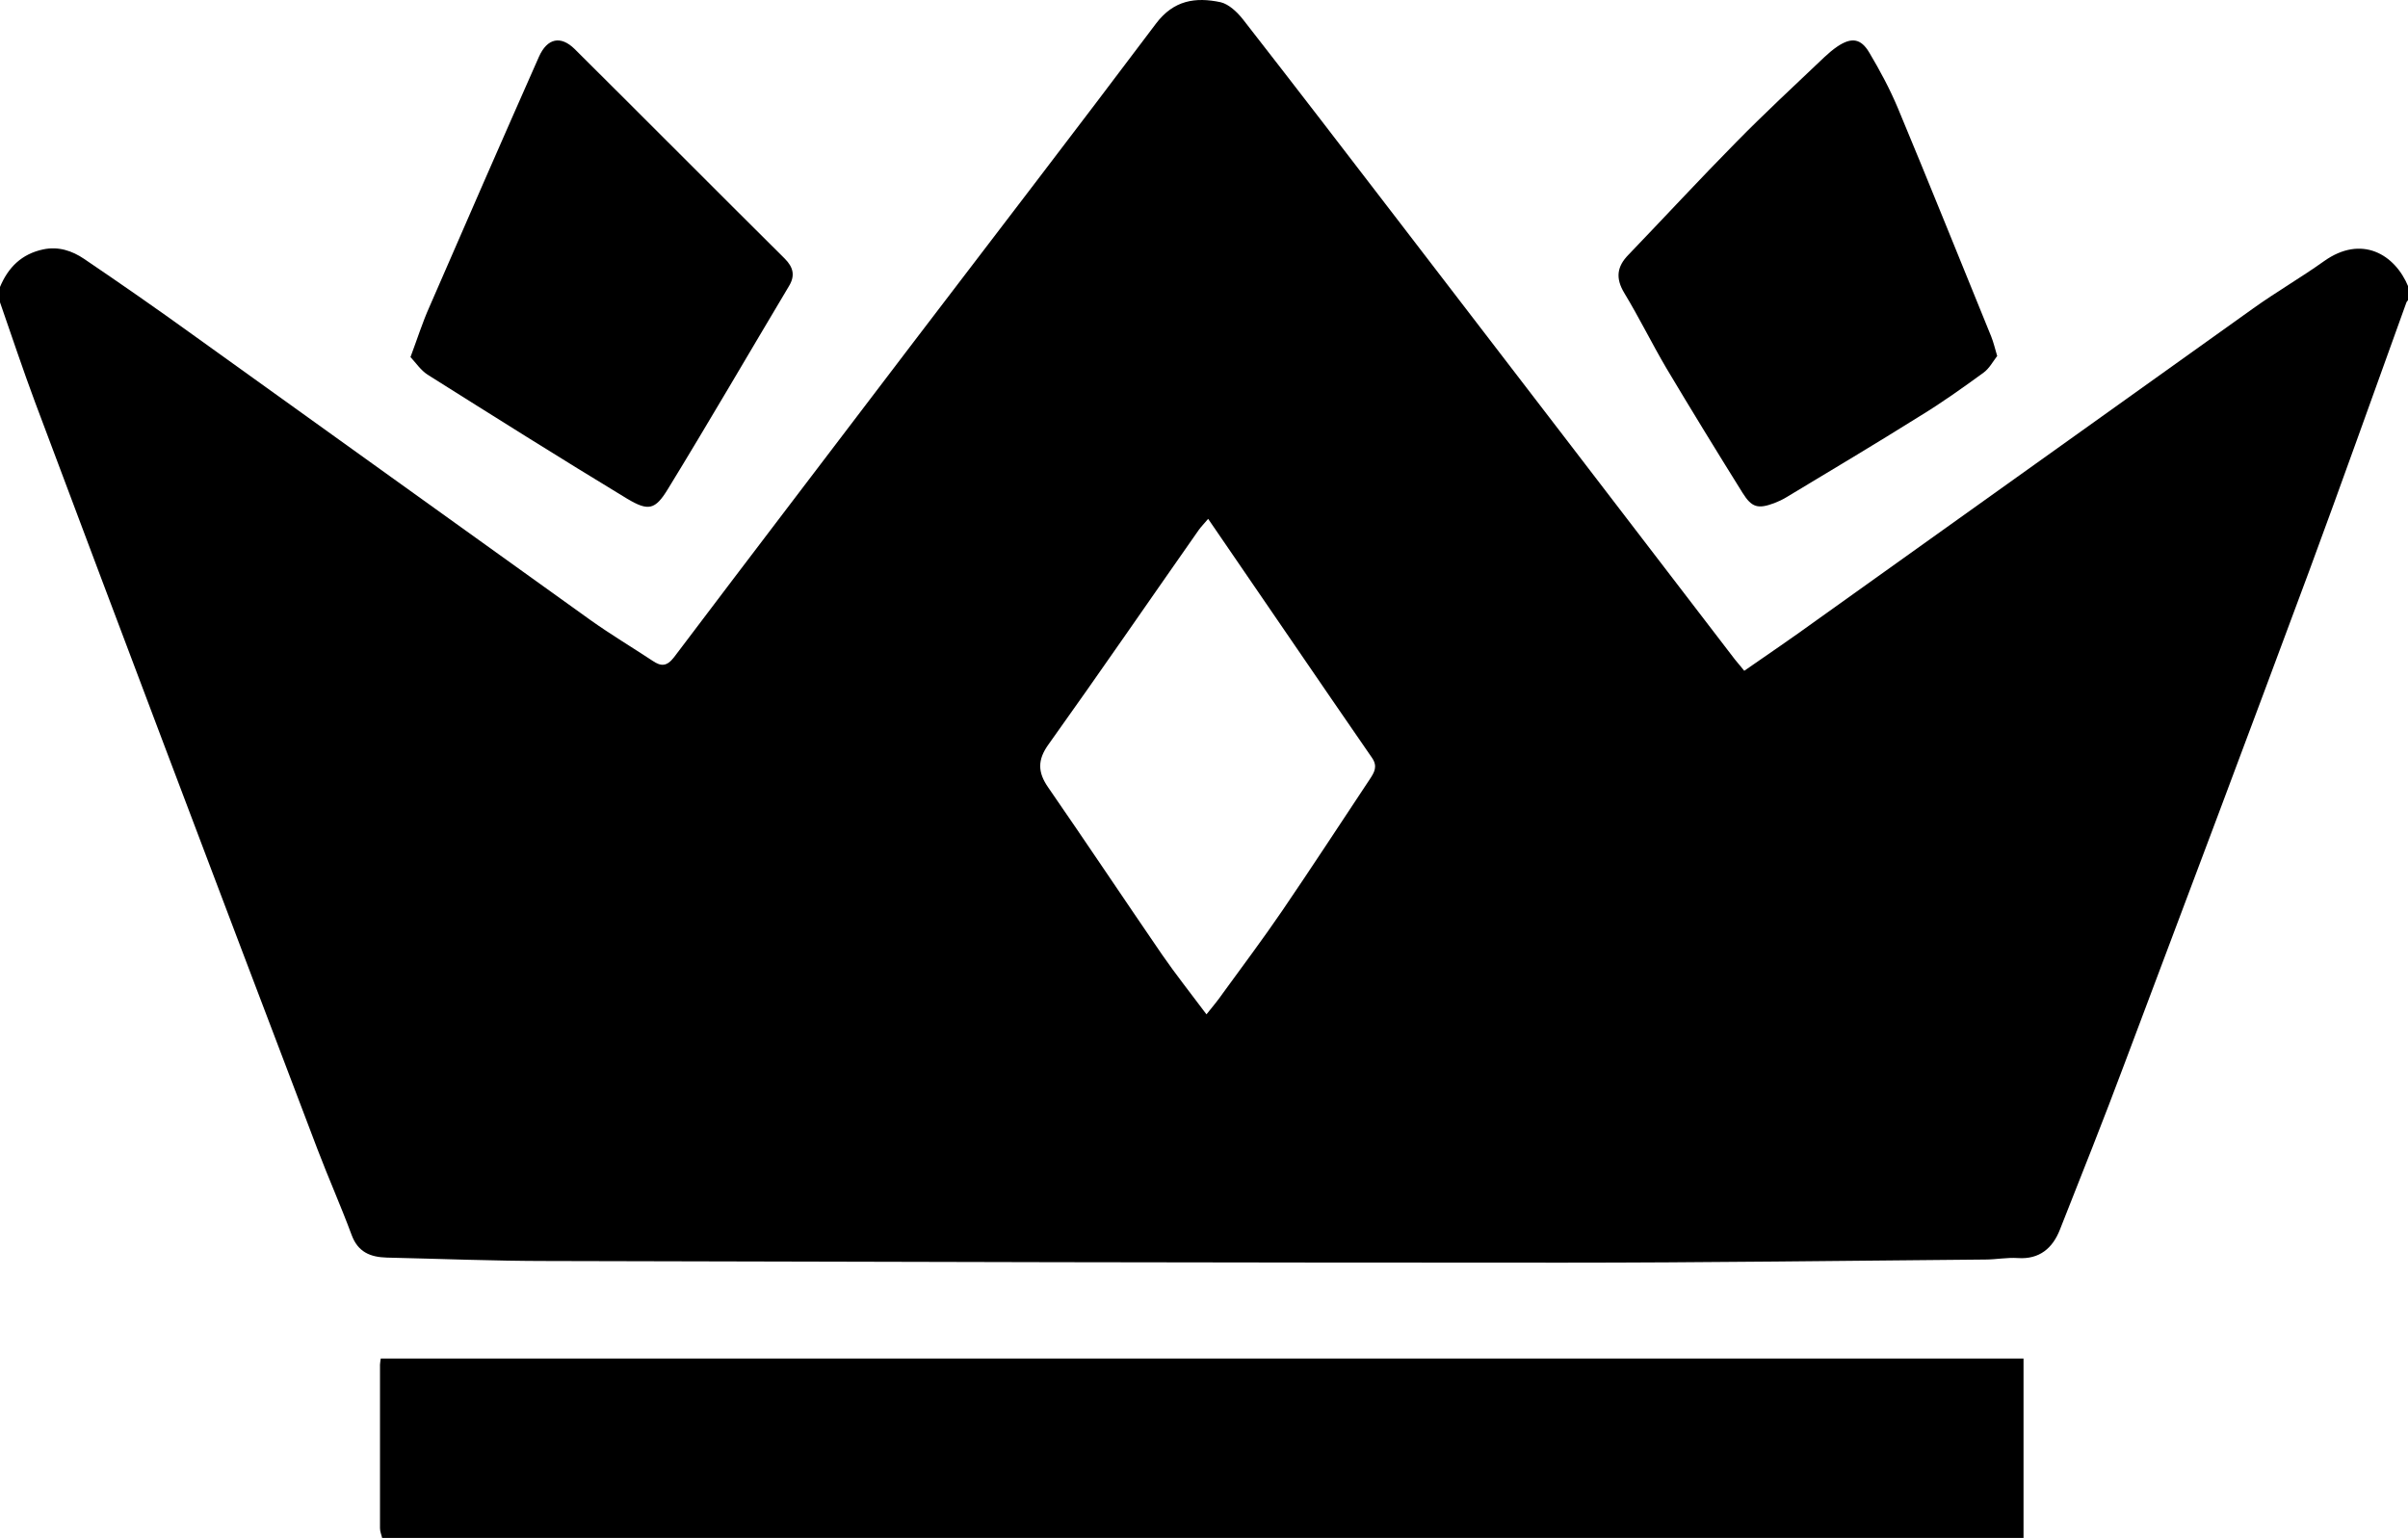 <svg viewBox="0 0 36 23" fill="none" xmlns="http://www.w3.org/2000/svg">
<path d="M0 4.291C0.123 3.997 0.323 3.798 0.646 3.729C0.875 3.681 1.078 3.75 1.256 3.87C1.808 4.244 2.352 4.622 2.889 5.01C4.868 6.429 6.846 7.852 8.828 9.272C9.129 9.486 9.449 9.678 9.757 9.881C9.881 9.965 9.968 9.969 10.077 9.827C11.264 8.255 12.458 6.694 13.649 5.126C14.861 3.536 16.081 1.95 17.282 0.353C17.547 0.001 17.874 -0.046 18.248 0.033C18.371 0.062 18.494 0.179 18.578 0.284C19.351 1.275 20.117 2.273 20.883 3.271C22.571 5.467 24.255 7.667 25.939 9.863C25.979 9.914 26.023 9.961 26.077 10.03C26.448 9.773 26.811 9.526 27.166 9.268C29.341 7.718 31.512 6.161 33.686 4.611C34.031 4.364 34.397 4.153 34.742 3.907C35.305 3.504 35.806 3.801 36.005 4.288V4.484C36.005 4.484 35.976 4.513 35.973 4.531C35.49 5.867 35.014 7.21 34.521 8.542C33.61 10.996 32.688 13.446 31.765 15.896C31.453 16.731 31.123 17.559 30.796 18.386C30.688 18.662 30.491 18.833 30.168 18.811C30.005 18.8 29.842 18.833 29.682 18.833C27.577 18.851 25.471 18.88 23.366 18.88C18.306 18.88 13.246 18.869 8.185 18.855C7.383 18.855 6.581 18.822 5.782 18.804C5.539 18.797 5.351 18.724 5.256 18.463C5.096 18.031 4.908 17.61 4.744 17.178C3.989 15.192 3.234 13.206 2.483 11.217C1.829 9.486 1.176 7.754 0.526 6.019C0.341 5.522 0.174 5.021 0 4.52C0 4.44 0 4.364 0 4.284V4.291ZM18.037 15.167C18.139 15.04 18.215 14.949 18.28 14.854C18.578 14.444 18.883 14.038 19.17 13.617C19.613 12.967 20.044 12.306 20.48 11.649C20.545 11.551 20.6 11.46 20.513 11.333C19.696 10.15 18.887 8.959 18.062 7.758C18.005 7.827 17.957 7.874 17.921 7.925C17.173 8.992 16.436 10.066 15.678 11.127C15.507 11.362 15.514 11.548 15.67 11.773C16.244 12.604 16.803 13.442 17.373 14.274C17.576 14.568 17.798 14.847 18.034 15.163L18.037 15.167Z" fill="black"/>
<path d="M5.714 23C5.703 22.949 5.681 22.902 5.681 22.851C5.681 22.034 5.681 21.221 5.681 20.405C5.681 20.379 5.688 20.354 5.692 20.314H30.252V22.996H5.714V23Z" fill="black"/>
<path d="M29.856 5.326C29.794 5.406 29.74 5.511 29.653 5.573C29.344 5.798 29.029 6.023 28.702 6.222C28.041 6.636 27.37 7.036 26.702 7.438C26.647 7.471 26.586 7.5 26.528 7.522C26.284 7.613 26.19 7.591 26.052 7.37C25.667 6.752 25.286 6.132 24.912 5.504C24.694 5.133 24.506 4.749 24.284 4.382C24.15 4.161 24.172 3.986 24.346 3.809C24.883 3.25 25.41 2.68 25.954 2.128C26.382 1.692 26.832 1.275 27.275 0.854C27.337 0.796 27.402 0.741 27.471 0.694C27.678 0.556 27.82 0.571 27.947 0.788C28.107 1.057 28.255 1.333 28.375 1.62C28.847 2.752 29.304 3.892 29.769 5.032C29.802 5.115 29.823 5.202 29.86 5.329L29.856 5.326Z" fill="black"/>
<path d="M6.135 5.344C6.24 5.064 6.316 4.821 6.418 4.593C6.962 3.34 7.507 2.092 8.058 0.847C8.182 0.571 8.382 0.527 8.592 0.734C9.641 1.776 10.683 2.825 11.732 3.867C11.859 3.994 11.892 4.121 11.794 4.28C11.191 5.29 10.599 6.31 9.986 7.311C9.794 7.627 9.692 7.645 9.376 7.457C8.374 6.85 7.383 6.226 6.392 5.602C6.291 5.536 6.218 5.427 6.138 5.34L6.135 5.344Z" fill="black"/>
</svg>
